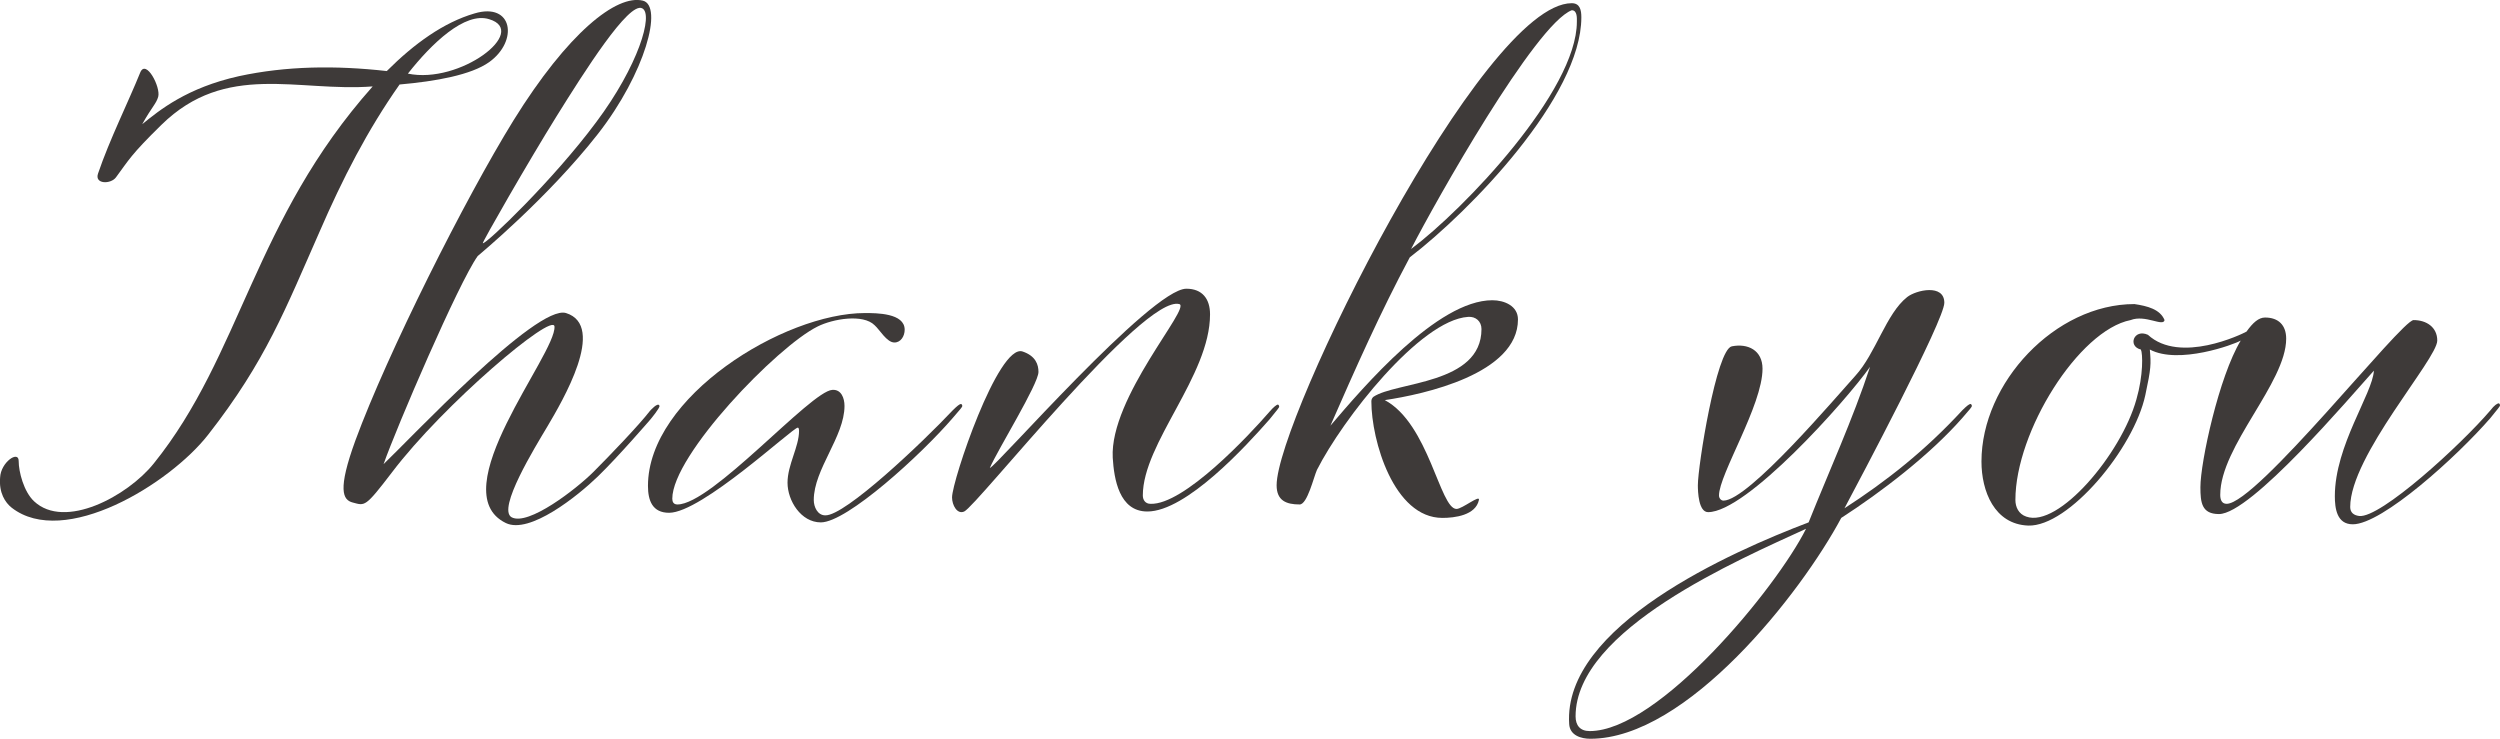 <?xml version="1.0" encoding="UTF-8"?>
<svg id="_レイヤー_2" data-name="レイヤー 2" xmlns="http://www.w3.org/2000/svg" viewBox="0 0 234.31 69.24">
  <defs>
    <style>
      .cls-1 {
        fill: #3e3a39;
        stroke-width: 0px;
      }
    </style>
  </defs>
  <g id="_お礼" data-name="お礼">
    <g>
      <path class="cls-1" d="m22.39,7.14c4.44-.96,9.06-1.02,13.86-.48,2.58-2.58,5.34-4.56,8.22-5.4,3.6-1.08,4.14,2.58,1.38,4.56-1.68,1.2-4.98,1.8-8.4,2.1-3,4.26-5.34,8.82-7.5,13.8-3.18,7.2-5.04,12.12-10.44,19.02-3.6,4.62-13.5,10.68-18.42,6.84-.6-.48-1.2-1.38-1.08-2.82.06-1.44,1.74-2.58,1.74-1.56s.48,2.88,1.44,3.78c2.88,2.7,8.76-.48,11.22-3.54,8.22-10.2,9.36-22.8,20.52-35.34-7.02.54-13.74-2.34-19.8,3.6-2.88,2.82-3.06,3.3-4.26,4.92-.48.66-2.04.66-1.68-.36,1.08-3.18,2.82-6.66,3.96-9.48.54-1.26,1.92,1.38,1.68,2.28-.18.66-.6.96-1.5,2.58,1.62-1.32,4.2-3.42,9.06-4.5Zm15.84-.24c4.86,1.02,11.4-3.96,7.62-5.1-2.28-.72-5.4,2.28-7.62,5.1Z"/>
      <path class="cls-1" d="m35.95,43.5c2.4-2.28,14.34-15,17.1-14.16,3.84,1.2-.36,8.28-1.74,10.62-1.14,1.92-4.74,7.74-3.36,8.52,1.56.84,6.06-2.64,7.68-4.26,1.56-1.56,4.26-4.38,5.28-5.7,0,0,.78-.9.9-.48.06.18-.84,1.26-.84,1.26,0,0-3,3.48-4.92,5.34s-6.42,5.46-8.64,4.38c-6.06-2.94,4.74-15.84,4.56-18.42-.12-1.38-10.38,7.26-15.24,13.68-2.52,3.3-2.52,3.12-3.66,2.82-.96-.24-1.44-1.2.24-5.82,3-8.16,10.26-22.62,14.82-30C53.23,3.06,57.79-.54,60.25.06c1.92.48.24,6.78-4.2,12.48-4.74,6.06-11.22,11.4-11.28,11.46-1.8,2.52-7.62,16.08-8.82,19.5ZM55.87,11.46c3.96-5.28,5.4-10.14,4.32-10.68-1.26-.66-5.46,6-8.04,10.14-2.58,4.14-7.02,11.88-6.9,11.88.36.06,6.66-6,10.62-11.34Z"/>
      <path class="cls-1" d="m76.93,48.96c-1.86,0-3.12-2.04-3.12-3.72s1.08-3.36,1.08-4.86c0-.06,0-.3-.12-.3-.48,0-9,7.98-12.06,7.98-1.56,0-1.98-1.14-1.98-2.52,0-8.34,12.72-16.2,20.34-16.2,1.08,0,3.72,0,3.72,1.56,0,.6-.36,1.2-.96,1.2-.72,0-1.38-1.2-1.86-1.62-1.08-1.08-3.9-.6-5.34.12-3.78,1.86-13.62,12.06-13.62,16.14,0,.3.12.54.48.54,3.24,0,12.48-10.62,14.52-10.74.84-.06,1.14.78,1.14,1.5,0,2.88-2.88,5.94-2.88,8.82,0,.66.36,1.44,1.08,1.44,1.86.06,9.12-6.84,11.94-9.84.42-.42.66-.6.78-.6.06,0,.12.12.12.18,0,.12-.18.3-.9,1.14-2.94,3.42-9.9,9.78-12.36,9.78Z"/>
      <path class="cls-1" d="m107.53,47.94c-2.64,0-3.12-3.06-3.24-5.04-.3-5.64,7.38-14.1,6.24-14.4-3.36-.9-18.96,18.9-20.16,19.44-.66.3-1.14-.6-1.14-1.32,0-1.56,4.32-14.4,6.6-13.68,1.26.42,1.5,1.26,1.5,1.92,0,1.14-3.84,7.32-4.56,9,.48,0,15.12-16.8,18.42-16.8,1.5,0,2.22.96,2.22,2.4,0,5.76-6.3,12.06-6.3,16.98,0,.42.24.78.72.78,3.12.12,9.24-6.42,11.16-8.64.36-.42.66-.66.78-.66.06,0,.12.12.12.18,0,.12-.18.3-.9,1.2-2.16,2.46-7.8,8.64-11.46,8.64Z"/>
      <path class="cls-1" d="m135.19,48.54c-4.56,0-6.66-7.26-6.66-10.92,0-.18.06-.3.18-.42,2.1-1.44,10.14-1.14,10.14-6.36,0-.72-.54-1.2-1.26-1.14-4.5.3-11.76,9.6-14.16,14.34-.3.66-.9,3.24-1.62,3.24-1.26,0-2.16-.36-2.16-1.8,0-6.18,19.26-45.18,27.66-45.18.78,0,.9.66.9,1.32,0,7.44-10.44,18.18-16.08,22.5-2.76,5.16-5.1,10.44-7.44,15.78,3.12-3.66,10.02-11.76,15.18-11.76,1.14,0,2.4.54,2.4,1.8,0,5.1-8.82,7.02-12.48,7.56,4.14,2.22,5.16,10.2,6.72,10.2.54,0,2.22-1.38,2.1-.84-.3,1.44-2.28,1.68-3.42,1.68ZM147.31.96c-3.42,1.32-12.78,17.94-15.06,22.38,4.98-3.72,15.54-14.82,15.54-21.3,0-.3.06-1.08-.48-1.08Z"/>
      <path class="cls-1" d="m172.57,48.54c-3.78,7.08-14.46,20.7-23.52,20.7-.84,0-1.92-.3-1.98-1.38-.6-9.18,15.18-16.14,22.44-18.9,1.92-4.8,4.14-9.66,5.76-14.58-2.34,3.3-11.58,13.62-15.18,13.62-.9,0-.96-1.92-.96-2.52,0-1.8,1.74-12.72,3.18-13.02,1.5-.3,2.88.36,2.88,2.1,0,3.42-4.08,9.9-4.08,11.88,0,.24.18.48.42.48,2.34,0,10.56-9.72,12.36-11.7,1.92-2.1,2.88-5.82,4.86-7.38.84-.66,3.48-1.26,3.48.54,0,1.62-7.92,16.56-9.36,19.26,3.9-2.52,7.56-5.4,11.04-9.18.42-.42.66-.6.78-.6.06,0,.12.12.12.18,0,.12-.18.3-.9,1.14-3.06,3.48-7.62,6.96-11.34,9.36Zm-23.58,19.98c6.48,0,17.52-13.44,20.28-18.96-6.24,2.88-21.6,9.42-21.6,17.58,0,.84.42,1.38,1.32,1.38Z"/>
      <path class="cls-1" d="m212.29,29.76c1.26,0,1.98.72,1.98,1.98,0,4.14-6.18,10.08-6.18,14.64,0,.42.12.84.6.84,2.82,0,16.38-17.22,17.52-17.22,1.2,0,2.22.66,2.22,1.92,0,1.74-8.16,10.8-8.16,15.6,0,.54.36.78.84.84,1.98.24,9.54-6.66,12.3-9.9.36-.48.66-.66.78-.66.06,0,.12.12.12.18,0,.12-.18.3-.9,1.2-3.12,3.6-10.14,9.96-12.9,9.96-1.5,0-1.68-1.5-1.68-2.64,0-4.74,3.54-9.6,3.66-11.76-2.22,2.46-11.52,13.44-14.52,13.44-1.62,0-1.74-1.08-1.74-2.52,0-2.34,1.74-10.38,3.78-13.74-.6.36-5.82,2.28-8.52.84.12,1.38.12,1.74-.42,4.26-1.08,5.04-7.2,12.36-10.98,12.24-3.18-.12-4.38-3.24-4.38-6,0-7.38,6.9-14.76,14.34-14.76,1.2.18,2.4.48,2.82,1.5-.12.66-1.8-.54-3.18,0-4.86.96-10.8,10.44-10.8,16.86,0,.66.3,1.32,1.02,1.56,3,1.08,8.88-5.82,10.32-10.98.66-2.28.6-4.32.42-4.68-1.26-.3-.66-1.98.66-1.38,3,2.76,8.82-.06,9.24-.3.6-.84,1.14-1.32,1.74-1.32Z"/>
    </g>
  </g>
</svg>